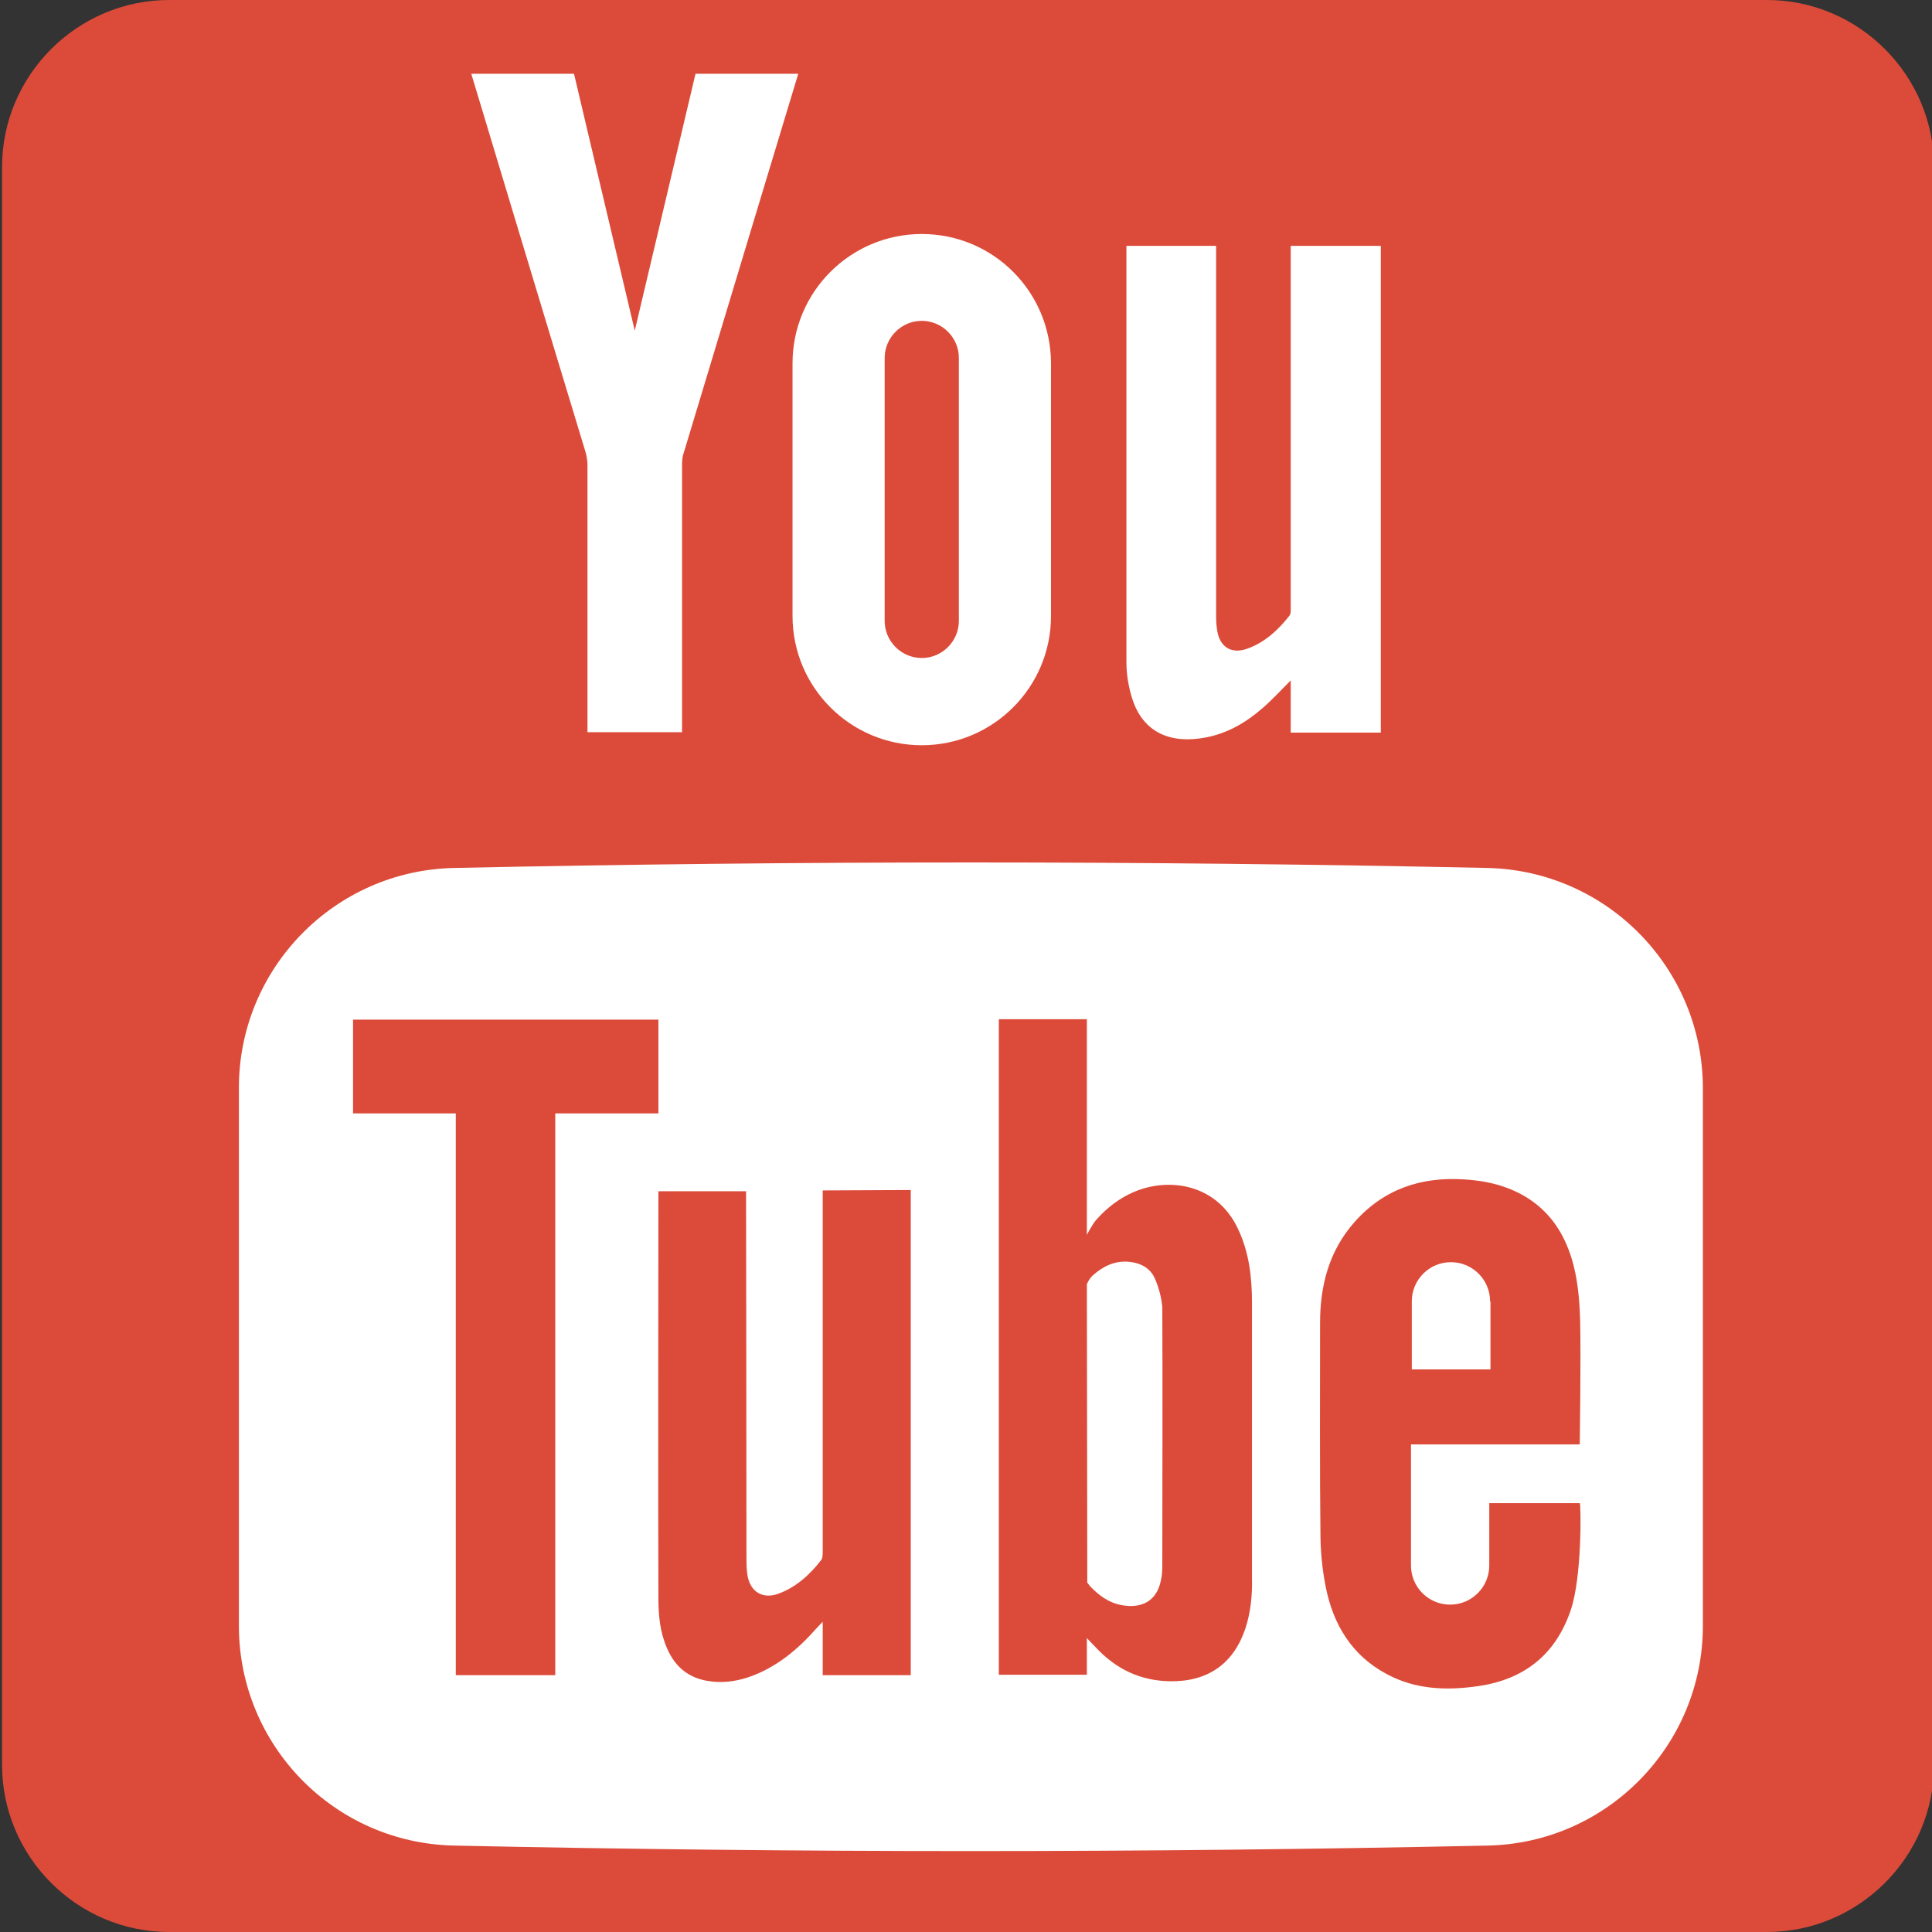 <?xml version="1.0" encoding="utf-8"?>
<!-- Generator: Adobe Illustrator 19.2.1, SVG Export Plug-In . SVG Version: 6.00 Build 0)  -->
<svg version="1.1" id="Layer_1" xmlns="http://www.w3.org/2000/svg" xmlns:xlink="http://www.w3.org/1999/xlink" x="0px" y="0px"
	 viewBox="0 0 473.9 473.9" style="enable-background:new 0 0 473.9 473.9;" xml:space="preserve">
<rect x="0" y="0" width="473.9" height="473.9" fill="#333333" stroke="none"/>
<style type="text/css">
	.st0{fill:#DC4B39;}
	.st1{fill:#FFFFFF;}
</style>
<path class="st0" d="M433.4,473.9H41.5c-22.6,0-41-18.5-41-41V41c0-22.6,18.5-41,41-41h391.9c22.6,0,41,18.5,41,41v391.9
	C474.4,455.5,455.9,473.9,433.4,473.9z"/>
<g>
	<path class="st1" d="M284.9,320.6c0-2.2-0.7-4.6-1.5-6.7c-1.1-2.8-3.5-4.1-6.5-4.4c-3.5-0.3-6.3,1.1-8.8,3.3
		c-1,0.9-1.5,2.2-1.5,2.2l0.1,71.4v1.8c0,0,0.6,0.8,0.7,0.9c2.1,2.2,4.5,4,7.6,4.6c5.1,1,8.7-1.1,9.7-5.8c0.3-1.2,0.4-2.4,0.4-3.6
		C285,363.1,285,341.9,284.9,320.6z M284.9,320.6c0-2.2-0.7-4.6-1.5-6.7c-1.1-2.8-3.5-4.1-6.5-4.4c-3.5-0.3-6.3,1.1-8.8,3.3
		c-1,0.9-1.5,2.2-1.5,2.2l0.1,71.4v1.8c0,0,0.6,0.8,0.7,0.9c2.1,2.2,4.5,4,7.6,4.6c5.1,1,8.7-1.1,9.7-5.8c0.3-1.2,0.4-2.4,0.4-3.6
		C285,363.1,285,341.9,284.9,320.6z M364.9,212.9c-84.5-1.8-169-1.8-253.5,0c-29.3,0.6-52.8,24.6-52.8,53.9v132
		c0,29.3,23.4,53.3,52.8,53.9c84.5,1.8,169,1.8,253.5,0c29.3-0.6,52.8-24.6,52.8-53.9v-132C417.6,237.5,394.2,213.6,364.9,212.9z
		 M136.2,410.9h-24.4V273.1H86.6v-23h74.9v23h-25.3V410.9z M223.4,353.7v57.2h-21.6v-13.1c-0.8,0.8-1.2,1.3-1.6,1.7
		c-4.6,5.2-9.9,9.6-16.6,11.9c-3.3,1.1-6.7,1.5-10.1,0.9c-4.7-0.8-7.9-3.5-9.8-7.8c-1.8-4-2.2-8.2-2.2-12.4c-0.1-15.7,0-99.1,0-99.9
		h21.5c0,0.7,0.1,60.5,0.1,89.7c0,1.6,0,3.2,0.3,4.8c0.8,3.9,3.8,5.6,7.6,4.2c4.3-1.6,7.6-4.6,10.4-8.2c0.4-0.5,0.4-1.4,0.4-2.2
		v-88.5l21.6-0.1C223.4,292.1,223.4,333.9,223.4,353.7z M305.5,399.4c-2.9,8.7-9.2,13.1-18.4,13c-7.4-0.1-13.4-3-18.4-8.4
		c-0.6-0.6-2.1-2.2-2.1-2.2v9H245V250h21.6c0,17.1,0,52.9,0,52.9s1.2-2.4,2.3-3.7c3.3-3.7,7.4-6.6,12.4-7.9
		c8.3-2.1,17.9,0.5,22.4,10.2c2.7,5.7,3.4,11.8,3.4,18.1c0,22.5,0,45,0,67.4C307.2,391.2,306.8,395.4,305.5,399.4z M385.3,394.9
		c-3.7,11-11.5,17.1-22.8,18.7c-7,1-14,0.9-20.6-2.1c-9-4.1-14.2-11.4-16.4-20.8c-1-4.4-1.5-8.9-1.6-13.4
		c-0.2-17.6-0.1-35.2-0.1-52.8c0-9.2,2.2-17.7,8.5-24.8c7.2-8.1,16.4-11.1,26.9-10.4c3.2,0.2,6.4,0.7,9.4,1.7
		c10.2,3.4,15.7,11,17.8,21.2c0.8,3.9,1.1,8,1.2,12c0.2,9.4-0.1,30.1-0.1,30.1h-41.4v29.7c0,5.3,4.3,9.6,9.6,9.6
		c5.3,0,9.6-4.3,9.6-9.6v-15.3h22.2C387.8,368.7,388.1,386.7,385.3,394.9z M365.5,319.2c0-5.3-4.3-9.6-9.6-9.6
		c-5.3,0-9.6,4.3-9.6,9.6v16.7h19.3V319.2z M283.4,313.9c-1.1-2.8-3.5-4.1-6.5-4.4c-3.5-0.3-6.3,1.1-8.8,3.3c-1,0.9-1.5,2.2-1.5,2.2
		l0.1,71.4v1.8c0,0,0.6,0.8,0.7,0.9c2.1,2.2,4.5,4,7.6,4.6c5.1,1,8.7-1.1,9.7-5.8c0.3-1.2,0.4-2.4,0.4-3.6c0-21.3,0.1-42.5,0-63.7
		C284.9,318.4,284.3,316,283.4,313.9z"/>
	<path class="st1" d="M338.7,60.3l0,119.4h-22.1l0-12.8c-2.4,2.4-4.5,4.7-6.8,6.7c-4.1,3.6-8.7,6.3-14.1,7.3c-8.3,1.6-15.3-1-18-9.6
		c-0.9-2.9-1.4-5.9-1.4-8.9V60.3h22v91c0,1.2,0.1,2.4,0.3,3.6c0.7,3.8,3.4,5.5,7.1,4.3c4.4-1.5,7.8-4.6,10.6-8.2
		c0.4-0.5,0.3-1.5,0.3-2.2V60.3H338.7z"/>
	<path class="st1" d="M155.7,81.1c-4.8-20.2-14.9-63-14.9-63h-25.2c0,0,19.3,64.1,28,92.7c0.3,1,0.5,2.2,0.5,3.2l0,65.6h23.2l0-65.6
		c0-1.1,0.1-2.2,0.5-3.2c8.6-28.6,28-92.7,28-92.7h-25.2C170.6,18.1,160.5,60.8,155.7,81.1L155.7,81.1z"/>
	<path class="st1" d="M226.1,57.4L226.1,57.4c-17.5,0-31.7,14.2-31.7,31.7v62c0,17.5,14.2,31.7,31.7,31.7l0,0
		c17.5,0,31.7-14.2,31.7-31.7V89C257.7,71.5,243.6,57.4,226.1,57.4z M235.2,152.3c0,5-4.1,9.1-9.1,9.1c-5,0-9.1-4.1-9.1-9.1V87.8
		c0-5,4.1-9.1,9.1-9.1c5,0,9.1,4.1,9.1,9.1V152.3z"/>
</g>
</svg>
